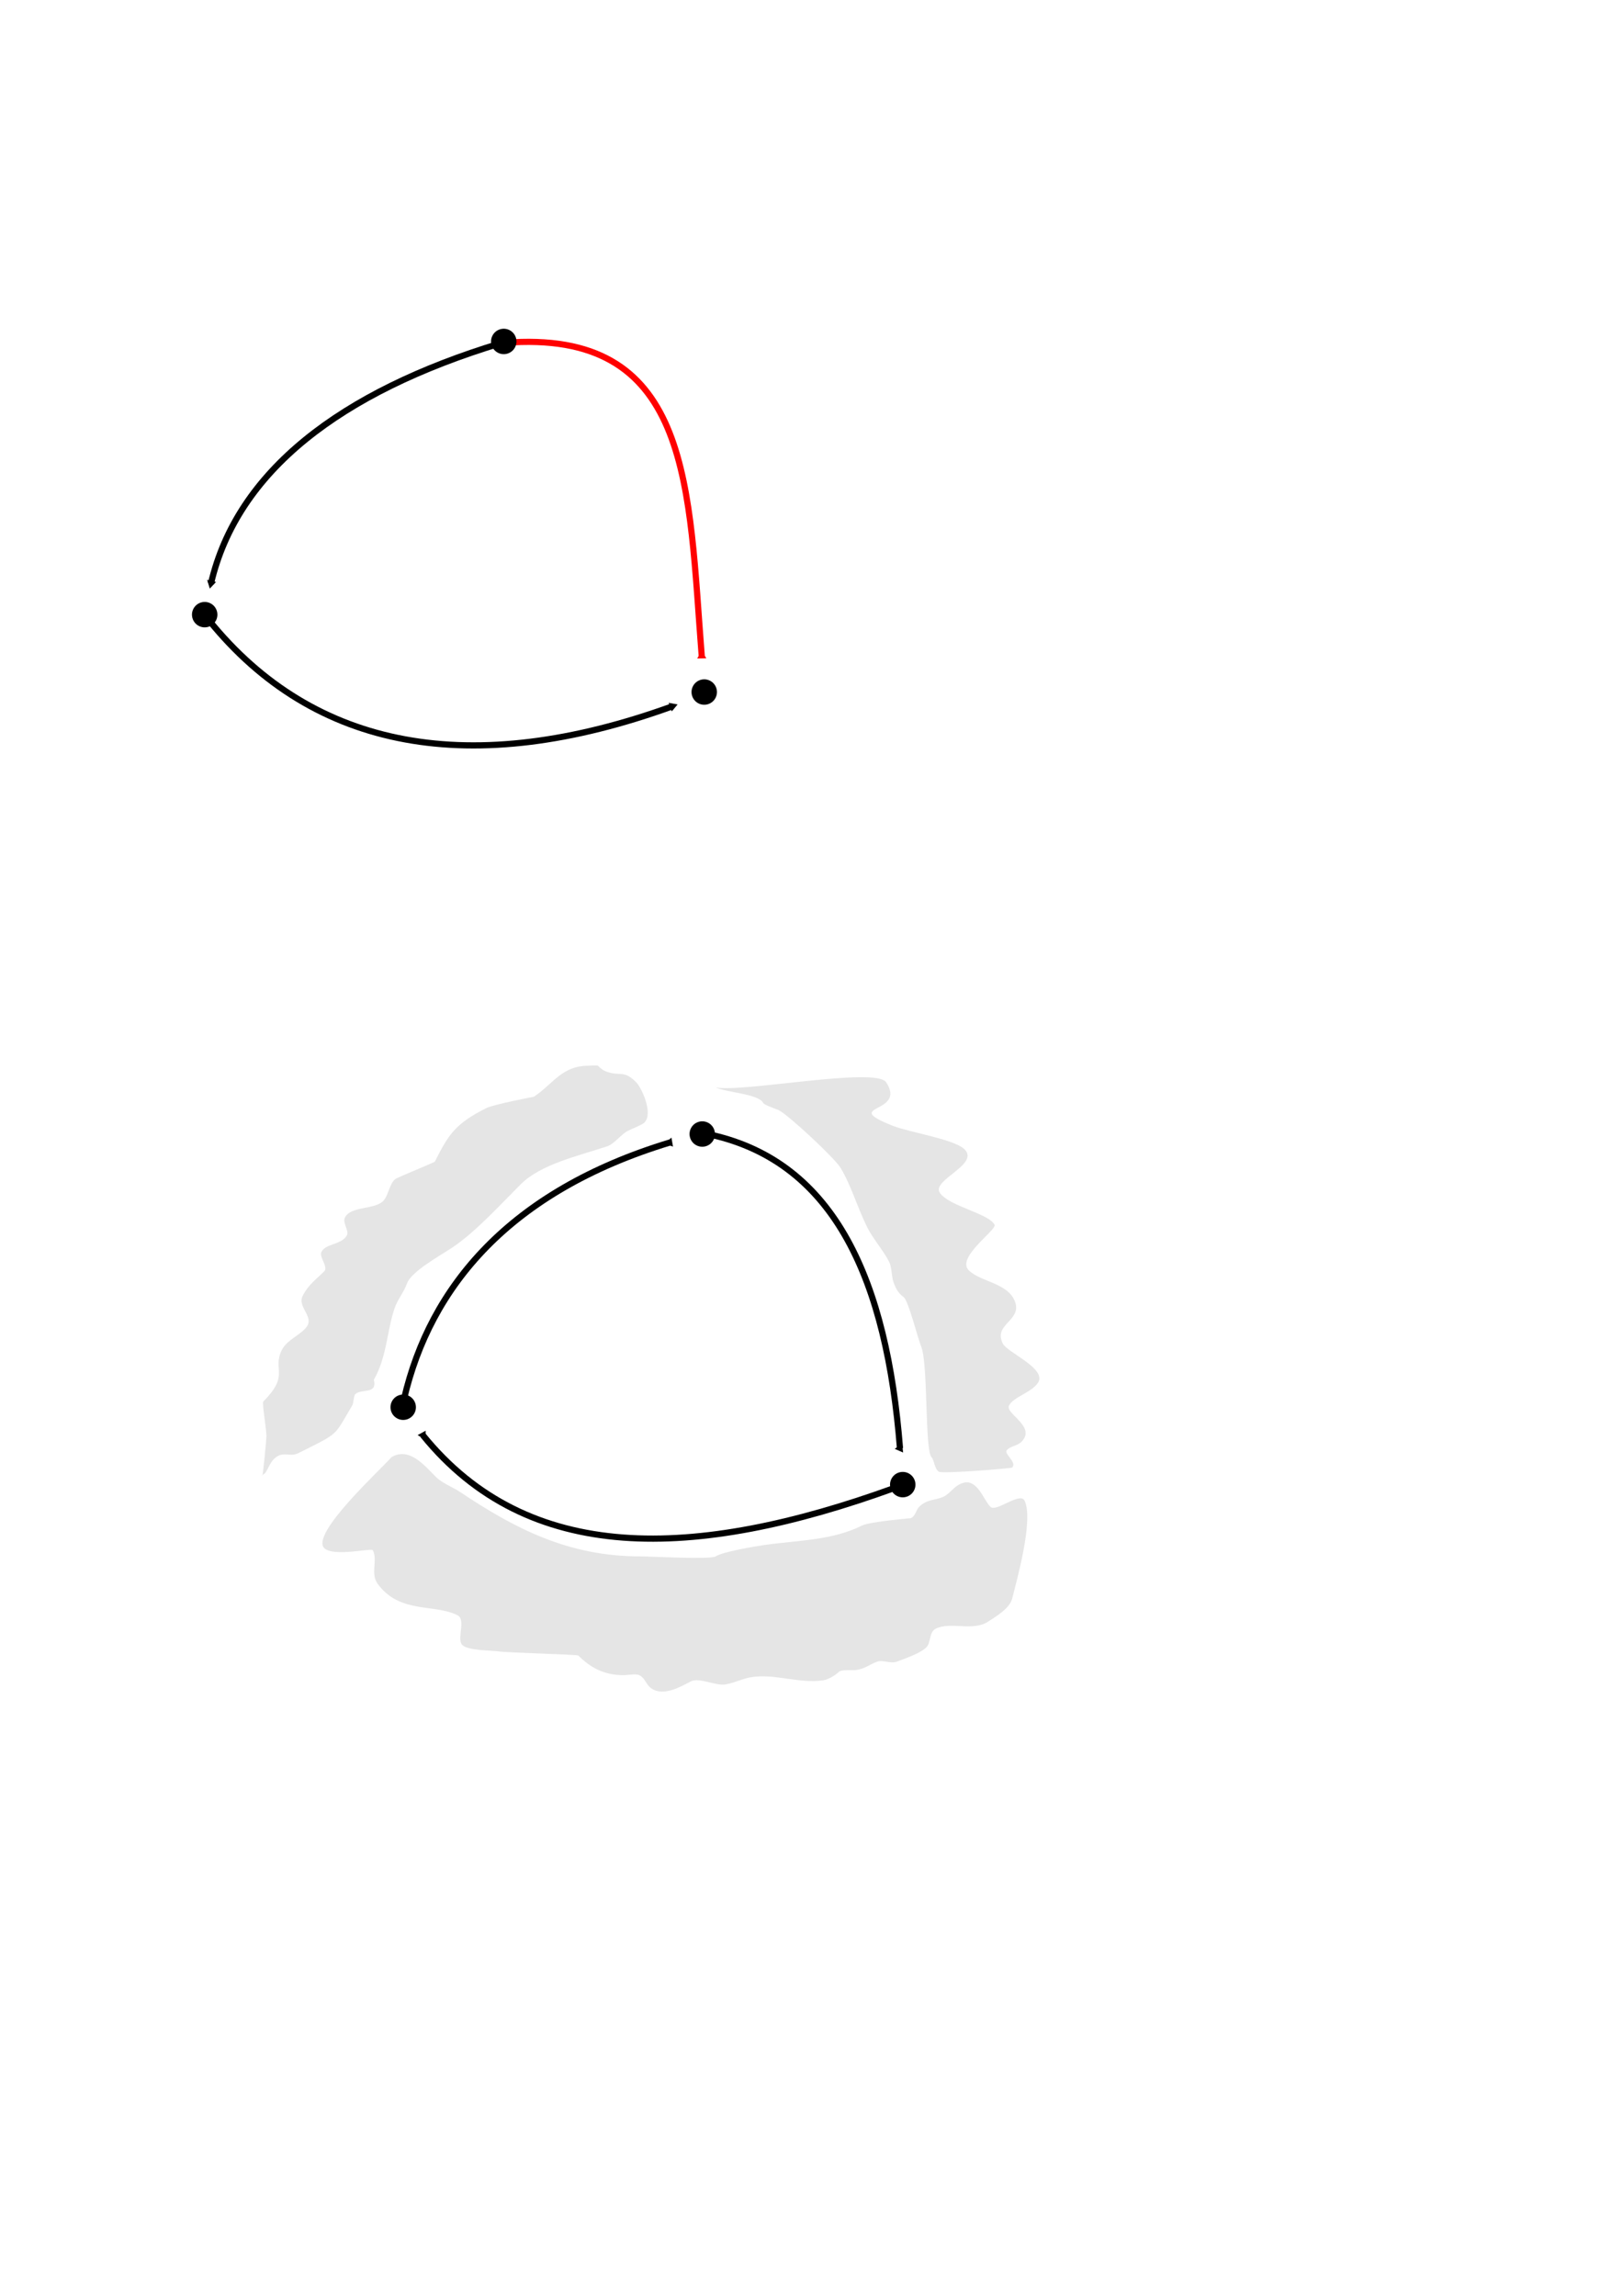 <?xml version="1.0" encoding="UTF-8" standalone="no"?>
<!-- Created with Inkscape (http://www.inkscape.org/) -->

<svg
   xmlns:dc="http://purl.org/dc/elements/1.1/"
   xmlns:cc="http://creativecommons.org/ns#"
   xmlns:rdf="http://www.w3.org/1999/02/22-rdf-syntax-ns#"
   xmlns:svg="http://www.w3.org/2000/svg"
   xmlns="http://www.w3.org/2000/svg"
   xmlns:sodipodi="http://sodipodi.sourceforge.net/DTD/sodipodi-0.dtd"
   xmlns:inkscape="http://www.inkscape.org/namespaces/inkscape"
   width="210mm"
   height="297mm"
   viewBox="0 0 210 297"
   version="1.1"
   id="svg8"
   inkscape:version="0.92.4 (5da689c313, 2019-01-14)"
   sodipodi:docname="situ_shape-anomalies.svg">
  <defs
     id="defs2">
    <marker
       inkscape:stockid="TriangleInM"
       orient="auto"
       refY="0.0"
       refX="0.0"
       id="TriangleInM"
       style="overflow:visible"
       inkscape:isstock="true">
      <path
         id="path985"
         d="M 5.77,0.0 L -2.88,5.0 L -2.88,-5.0 L 5.77,0.0 z "
         style="fill-rule:evenodd;stroke:#ff0000;stroke-width:1pt;stroke-opacity:1;fill:#ff0000;fill-opacity:1"
         transform="scale(-0.4)" />
    </marker>
    <marker
       inkscape:stockid="TriangleOutM"
       orient="auto"
       refY="0.0"
       refX="0.0"
       id="TriangleOutM"
       style="overflow:visible"
       inkscape:isstock="true">
      <path
         id="path994"
         d="M 5.77,0.0 L -2.88,5.0 L -2.88,-5.0 L 5.77,0.0 z "
         style="fill-rule:evenodd;stroke:#000000;stroke-width:1pt;stroke-opacity:1;fill:#000000;fill-opacity:1"
         transform="scale(0.4)" />
    </marker>
    <marker
       inkscape:stockid="TriangleOutM"
       orient="auto"
       refY="0"
       refX="0"
       id="TriangleOutM-1"
       style="overflow:visible"
       inkscape:isstock="true">
      <path
         inkscape:connector-curvature="0"
         id="path994-8"
         d="M 5.77,0 -2.88,5 V -5 Z"
         style="fill:#000000;fill-opacity:1;fill-rule:evenodd;stroke:#000000;stroke-width:1pt;stroke-opacity:1"
         transform="scale(0.4)" />
    </marker>
    <marker
       inkscape:stockid="TriangleOutM"
       orient="auto"
       refY="0"
       refX="0"
       id="TriangleOutM-1-1"
       style="overflow:visible"
       inkscape:isstock="true">
      <path
         inkscape:connector-curvature="0"
         id="path994-8-6"
         d="M 5.77,0 -2.88,5 V -5 Z"
         style="fill:#000000;fill-opacity:1;fill-rule:evenodd;stroke:#000000;stroke-width:1pt;stroke-opacity:1"
         transform="scale(0.4)" />
    </marker>
    <marker
       inkscape:stockid="TriangleInM"
       orient="auto"
       refY="0"
       refX="0"
       id="marker2346"
       style="overflow:visible"
       inkscape:isstock="true">
      <path
         inkscape:connector-curvature="0"
         id="path2344"
         d="M 5.77,0 -2.88,5 V -5 Z"
         style="fill:#000000;fill-opacity:1;fill-rule:evenodd;stroke:#000000;stroke-width:1pt;stroke-opacity:1"
         transform="scale(-0.4)" />
    </marker>
    <marker
       inkscape:stockid="TriangleInM"
       orient="auto"
       refY="0"
       refX="0"
       id="marker2560"
       style="overflow:visible"
       inkscape:isstock="true">
      <path
         inkscape:connector-curvature="0"
         id="path2558"
         d="M 5.77,0 -2.88,5 V -5 Z"
         style="fill:#000000;fill-opacity:1;fill-rule:evenodd;stroke:#000000;stroke-width:1pt;stroke-opacity:1"
         transform="scale(-0.4)" />
    </marker>
    <marker
       inkscape:stockid="TriangleInM"
       orient="auto"
       refY="0"
       refX="0"
       id="TriangleInM-8"
       style="overflow:visible"
       inkscape:isstock="true">
      <path
         inkscape:connector-curvature="0"
         id="path985-0"
         d="M 5.77,0 -2.88,5 V -5 Z"
         style="fill:#000000;fill-opacity:1;fill-rule:evenodd;stroke:#000000;stroke-width:1pt;stroke-opacity:1"
         transform="scale(-0.4)" />
    </marker>
  </defs>
  <sodipodi:namedview
     id="base"
     pagecolor="#ffffff"
     bordercolor="#666666"
     borderopacity="1.0"
     inkscape:pageopacity="0.0"
     inkscape:pageshadow="2"
     inkscape:zoom="0.98994949"
     inkscape:cx="-53.271614"
     inkscape:cy="825.03034"
     inkscape:document-units="mm"
     inkscape:current-layer="layer1"
     showgrid="false"
     inkscape:window-width="1920"
     inkscape:window-height="1027"
     inkscape:window-x="-8"
     inkscape:window-y="-8"
     inkscape:window-maximized="1" />
  <g
     inkscape:label="Layer 1"
     inkscape:groupmode="layer"
     id="layer1">
    <circle
       style="opacity:1;fill:#000000;fill-opacity:1;stroke:#000000;stroke-width:0.281;stroke-linecap:round;stroke-miterlimit:4;stroke-dasharray:none;stroke-dashoffset:0;stroke-opacity:1"
       id="path815"
       cx="-120.742"
       cy="41.648"
       r="1.504"
       transform="matrix(-0.903,-0.43,-0.43,0.903,0,0)" />
    <path
       style="fill:none;fill-rule:evenodd;stroke:#ff0000;stroke-width:0.801;stroke-linecap:butt;stroke-linejoin:miter;stroke-miterlimit:4;stroke-dasharray:none;stroke-opacity:1;marker-start:url(#TriangleInM)"
       d="M 90.795,84.833 C 89.094,63.281 89.563,43.029 66.348,44.281"
       id="path817"
       inkscape:connector-curvature="0"
       sodipodi:nodetypes="cc" />
    <circle
       style="opacity:1;fill:#000000;fill-opacity:1;stroke:#000000;stroke-width:0.281;stroke-linecap:round;stroke-miterlimit:4;stroke-dasharray:none;stroke-dashoffset:0;stroke-opacity:1"
       id="path815-9"
       cx="-77.829"
       cy="11.856"
       r="1.504"
       transform="matrix(-0.903,-0.43,-0.43,0.903,0,0)" />
    <path
       style="fill:none;fill-rule:evenodd;stroke:#000000;stroke-width:0.801;stroke-linecap:butt;stroke-linejoin:miter;stroke-miterlimit:4;stroke-dasharray:none;stroke-opacity:1;marker-end:url(#TriangleOutM-1)"
       d="M 64.732,44.418 C 44.046,50.704 30.671,60.986 27.3,75.482"
       id="path817-7"
       inkscape:connector-curvature="0"
       sodipodi:nodetypes="cc" />
    <circle
       style="opacity:1;fill:#000000;fill-opacity:1;stroke:#000000;stroke-width:0.281;stroke-linecap:round;stroke-miterlimit:4;stroke-dasharray:none;stroke-dashoffset:0;stroke-opacity:1"
       id="path815-9-3"
       cx="-58.089"
       cy="60.395"
       r="1.504"
       transform="matrix(-0.903,-0.43,-0.43,0.903,0,0)" />
    <path
       style="fill:none;fill-rule:evenodd;stroke:#000000;stroke-width:0.801;stroke-linecap:butt;stroke-linejoin:miter;stroke-miterlimit:4;stroke-dasharray:none;stroke-opacity:1;marker-end:url(#TriangleOutM-1-1)"
       d="M 27.061,80.273 C 40.672,97.07 61.047,100.779 87.037,91.361"
       id="path817-7-8"
       inkscape:connector-curvature="0"
       sodipodi:nodetypes="cc" />
    <circle
       style="opacity:1;fill:#000000;fill-opacity:1;stroke:#000000;stroke-width:0.281;stroke-linecap:round;stroke-miterlimit:4;stroke-dasharray:none;stroke-dashoffset:0;stroke-opacity:1"
       id="path815-3"
       cx="-188.003"
       cy="123.165"
       r="1.504"
       transform="matrix(-0.903,-0.43,-0.43,0.903,0,0)" />
    <path
       style="fill:none;fill-rule:evenodd;stroke:#000000;stroke-width:0.801;stroke-linecap:butt;stroke-linejoin:miter;stroke-miterlimit:4;stroke-dasharray:none;stroke-opacity:1;marker-start:url(#TriangleInM-8)"
       d="M 116.448,187.357 C 114.747,165.804 108.109,150.4 92.002,146.805"
       id="path817-0"
       inkscape:connector-curvature="0"
       sodipodi:nodetypes="cc" />
    <circle
       style="opacity:1;fill:#000000;fill-opacity:1;stroke:#000000;stroke-width:0.281;stroke-linecap:round;stroke-miterlimit:4;stroke-dasharray:none;stroke-dashoffset:0;stroke-opacity:1"
       id="path815-9-6"
       cx="-145.09"
       cy="93.373"
       r="1.504"
       transform="matrix(-0.903,-0.43,-0.43,0.903,0,0)" />
    <path
       style="fill:none;fill-rule:evenodd;stroke:#000000;stroke-width:0.801;stroke-linecap:butt;stroke-linejoin:miter;stroke-miterlimit:4;stroke-dasharray:none;stroke-opacity:1;marker-start:url(#marker2560)"
       d="m 86.643,147.81 c -20.685,6.286 -30.988,18.639 -34.358,33.135"
       id="path817-7-84"
       inkscape:connector-curvature="0"
       sodipodi:nodetypes="cc" />
    <circle
       style="opacity:1;fill:#000000;fill-opacity:1;stroke:#000000;stroke-width:0.281;stroke-linecap:round;stroke-miterlimit:4;stroke-dasharray:none;stroke-dashoffset:0;stroke-opacity:1"
       id="path815-9-3-8"
       cx="-125.351"
       cy="141.912"
       r="1.504"
       transform="matrix(-0.903,-0.43,-0.43,0.903,0,0)" />
    <path
       style="fill:none;fill-rule:evenodd;stroke:#000000;stroke-width:0.801;stroke-linecap:butt;stroke-linejoin:miter;stroke-miterlimit:4;stroke-dasharray:none;stroke-opacity:1;marker-start:url(#marker2346)"
       d="m 54.719,185.67 c 13.611,16.797 35.055,16.23 61.045,6.812"
       id="path817-7-8-0"
       inkscape:connector-curvature="0"
       sodipodi:nodetypes="cc" />
    <path
       style="fill:#e5e5e5;fill-opacity:1;fill-rule:evenodd;stroke:none;stroke-width:0.265px;stroke-linecap:butt;stroke-linejoin:miter;stroke-opacity:1"
       d="m 92.604,140.673 c 3.363,0.701 20.702,-2.689 22.05,-0.668 2.755,4.132 -6.026,2.881 0.802,5.613 2.218,0.887 8.027,1.746 9.354,3.074 1.969,1.969 -4.306,3.965 -3.207,5.613 1.156,1.734 6.348,2.674 7.083,4.143 0.326,0.652 -5.002,4.219 -3.341,5.88 1.534,1.534 5.179,1.638 6.014,4.143 0.811,2.434 -2.865,2.822 -1.604,5.345 0.582,1.165 5.765,3.245 4.544,5.078 -0.845,1.267 -3.177,1.811 -3.742,2.94 -0.479,0.958 2.868,2.415 2.005,4.143 -0.577,1.154 -1.592,0.924 -2.272,1.604 -0.477,0.477 1.361,1.579 0.668,2.272 -0.11,0.11 -9.037,0.835 -9.488,0.535 -0.561,-0.374 -0.601,-1.536 -0.935,-1.871 -0.894,-0.894 -0.423,-12.017 -1.336,-14.299 -0.48,-1.2 -1.66,-5.956 -2.272,-6.414 -0.691,-0.518 -1.016,-1.044 -1.336,-2.005 -0.241,-0.723 -0.194,-1.858 -0.535,-2.539 -0.691,-1.382 -2.159,-3.116 -2.806,-4.41 -1.342,-2.684 -2.112,-5.48 -3.474,-7.751 -0.769,-1.282 -6.745,-6.847 -8.018,-7.484 -0.276,-0.138 -1.861,-0.649 -2.005,-0.935 -0.586,-1.172 -4.871,-1.366 -6.147,-2.005 z"
       id="path2856"
       inkscape:connector-curvature="0"
       sodipodi:nodetypes="csssscssscscccsssccsscccc" />
    <path
       style="fill:#e5e5e5;fill-opacity:1;fill-rule:evenodd;stroke:none;stroke-width:0.265px;stroke-linecap:butt;stroke-linejoin:miter;stroke-opacity:1"
       d="m 50.643,188.514 c -1.265,1.491 -10.525,9.921 -8.686,11.76 1.168,1.168 6.128,-0.038 6.281,0.267 0.683,1.366 -0.38,3.013 0.668,4.41 2.885,3.847 7.246,2.487 10.29,4.009 1.093,0.546 -0.04,2.881 0.535,3.742 0.572,0.857 3.85,0.788 4.811,0.935 1.137,0.175 10.144,0.389 10.29,0.535 1.542,1.542 3.3,2.539 5.88,2.539 0.467,0 1.564,-0.22 2.005,0 0.802,0.401 0.833,1.223 1.604,1.737 1.634,1.089 4,-0.397 5.078,-0.935 1.089,-0.544 3.132,0.583 4.41,0.401 1.143,-0.163 2.18,-0.742 3.341,-0.935 3.083,-0.514 6.196,0.852 9.354,0.401 0.654,-0.093 1.605,-0.67 2.005,-1.069 0.387,-0.387 1.749,-0.18 2.272,-0.267 1.234,-0.206 1.54,-0.616 2.673,-1.069 0.733,-0.293 1.799,0.278 2.539,0 1.052,-0.395 3.075,-1.07 3.875,-1.871 0.607,-0.607 0.324,-1.966 1.203,-2.405 1.925,-0.963 4.814,0.399 6.815,-0.935 0.863,-0.575 2.754,-1.663 3.074,-2.94 0.543,-2.174 2.833,-10.236 1.604,-12.695 -0.585,-1.169 -3.669,1.543 -4.41,0.802 -0.945,-0.945 -1.7,-3.71 -3.608,-3.074 -1.117,0.372 -1.559,1.314 -2.405,1.737 -1.039,0.52 -2.169,0.298 -3.207,1.336 -0.436,0.436 -0.458,1.165 -1.069,1.47 -0.005,0.003 -5.327,0.459 -6.281,0.935 -3.926,1.963 -8.267,1.906 -12.695,2.539 -1.319,0.188 -5.406,0.887 -6.281,1.47 -0.647,0.432 -8.46,0 -9.755,0 -9.359,0 -16.27,-3.631 -23.252,-8.285 -1.124,-0.75 -2.358,-1.155 -3.207,-2.005 -1.498,-1.498 -3.455,-3.914 -5.746,-2.539 z"
       id="path2870"
       inkscape:connector-curvature="0" />
    <path
       style="fill:#e5e5e5;fill-opacity:1;fill-rule:evenodd;stroke:none;stroke-width:0.265px;stroke-linecap:butt;stroke-linejoin:miter;stroke-opacity:1"
       d="m 48.371,178.492 c 1.683,-2.916 1.667,-6.205 2.673,-9.221 0.381,-1.142 1.266,-2.195 1.604,-3.207 0.517,-1.552 4.334,-3.646 5.88,-4.677 2.968,-1.979 6.113,-5.445 8.82,-8.152 2.648,-2.648 7.432,-3.68 11.225,-4.944 0.9,-0.3 1.829,-1.583 2.673,-2.005 0.55,-0.275 1.835,-0.766 2.138,-1.069 1.183,-1.183 -0.384,-4.527 -1.069,-5.212 -1.61,-1.61 -2.004,-0.757 -3.742,-1.336 -0.561,-0.187 -0.873,-0.472 -1.203,-0.802 -0.089,-0.089 -1.147,0 -1.203,0 -3.49,0 -4.55,2.321 -7.083,4.009 -0.008,0.005 -5.169,0.981 -6.147,1.47 -4.012,2.006 -4.917,3.42 -6.682,6.949 -0.02,0.04 -4.463,1.897 -4.944,2.138 -0.908,0.454 -1.002,2.205 -1.737,2.94 -1.142,1.142 -4.187,0.624 -4.944,2.138 -0.345,0.691 0.549,1.708 0.267,2.272 -0.641,1.283 -2.943,1.079 -3.341,2.272 -0.208,0.624 0.929,1.877 0.401,2.405 -1.022,1.022 -2.067,1.728 -2.806,3.207 -0.657,1.313 1.27,2.539 0.668,3.742 -0.574,1.149 -2.651,1.827 -3.341,3.207 -1.305,2.609 1.076,3.201 -2.405,6.682 -0.201,0.201 0.401,3.468 0.401,4.544 0,0.296 -0.448,5.078 -0.535,5.078 -0.189,0 0.296,-0.244 0.401,-0.401 0.357,-0.535 0.633,-1.302 1.069,-1.737 1.203,-1.203 2.009,-0.202 3.207,-0.802 5.437,-2.719 4.524,-2.105 6.949,-6.147 0.203,-0.338 0.186,-1.255 0.401,-1.47 0.773,-0.773 2.897,0.095 2.405,-1.871 z"
       id="path2874"
       inkscape:connector-curvature="0" />
  </g>
</svg>
